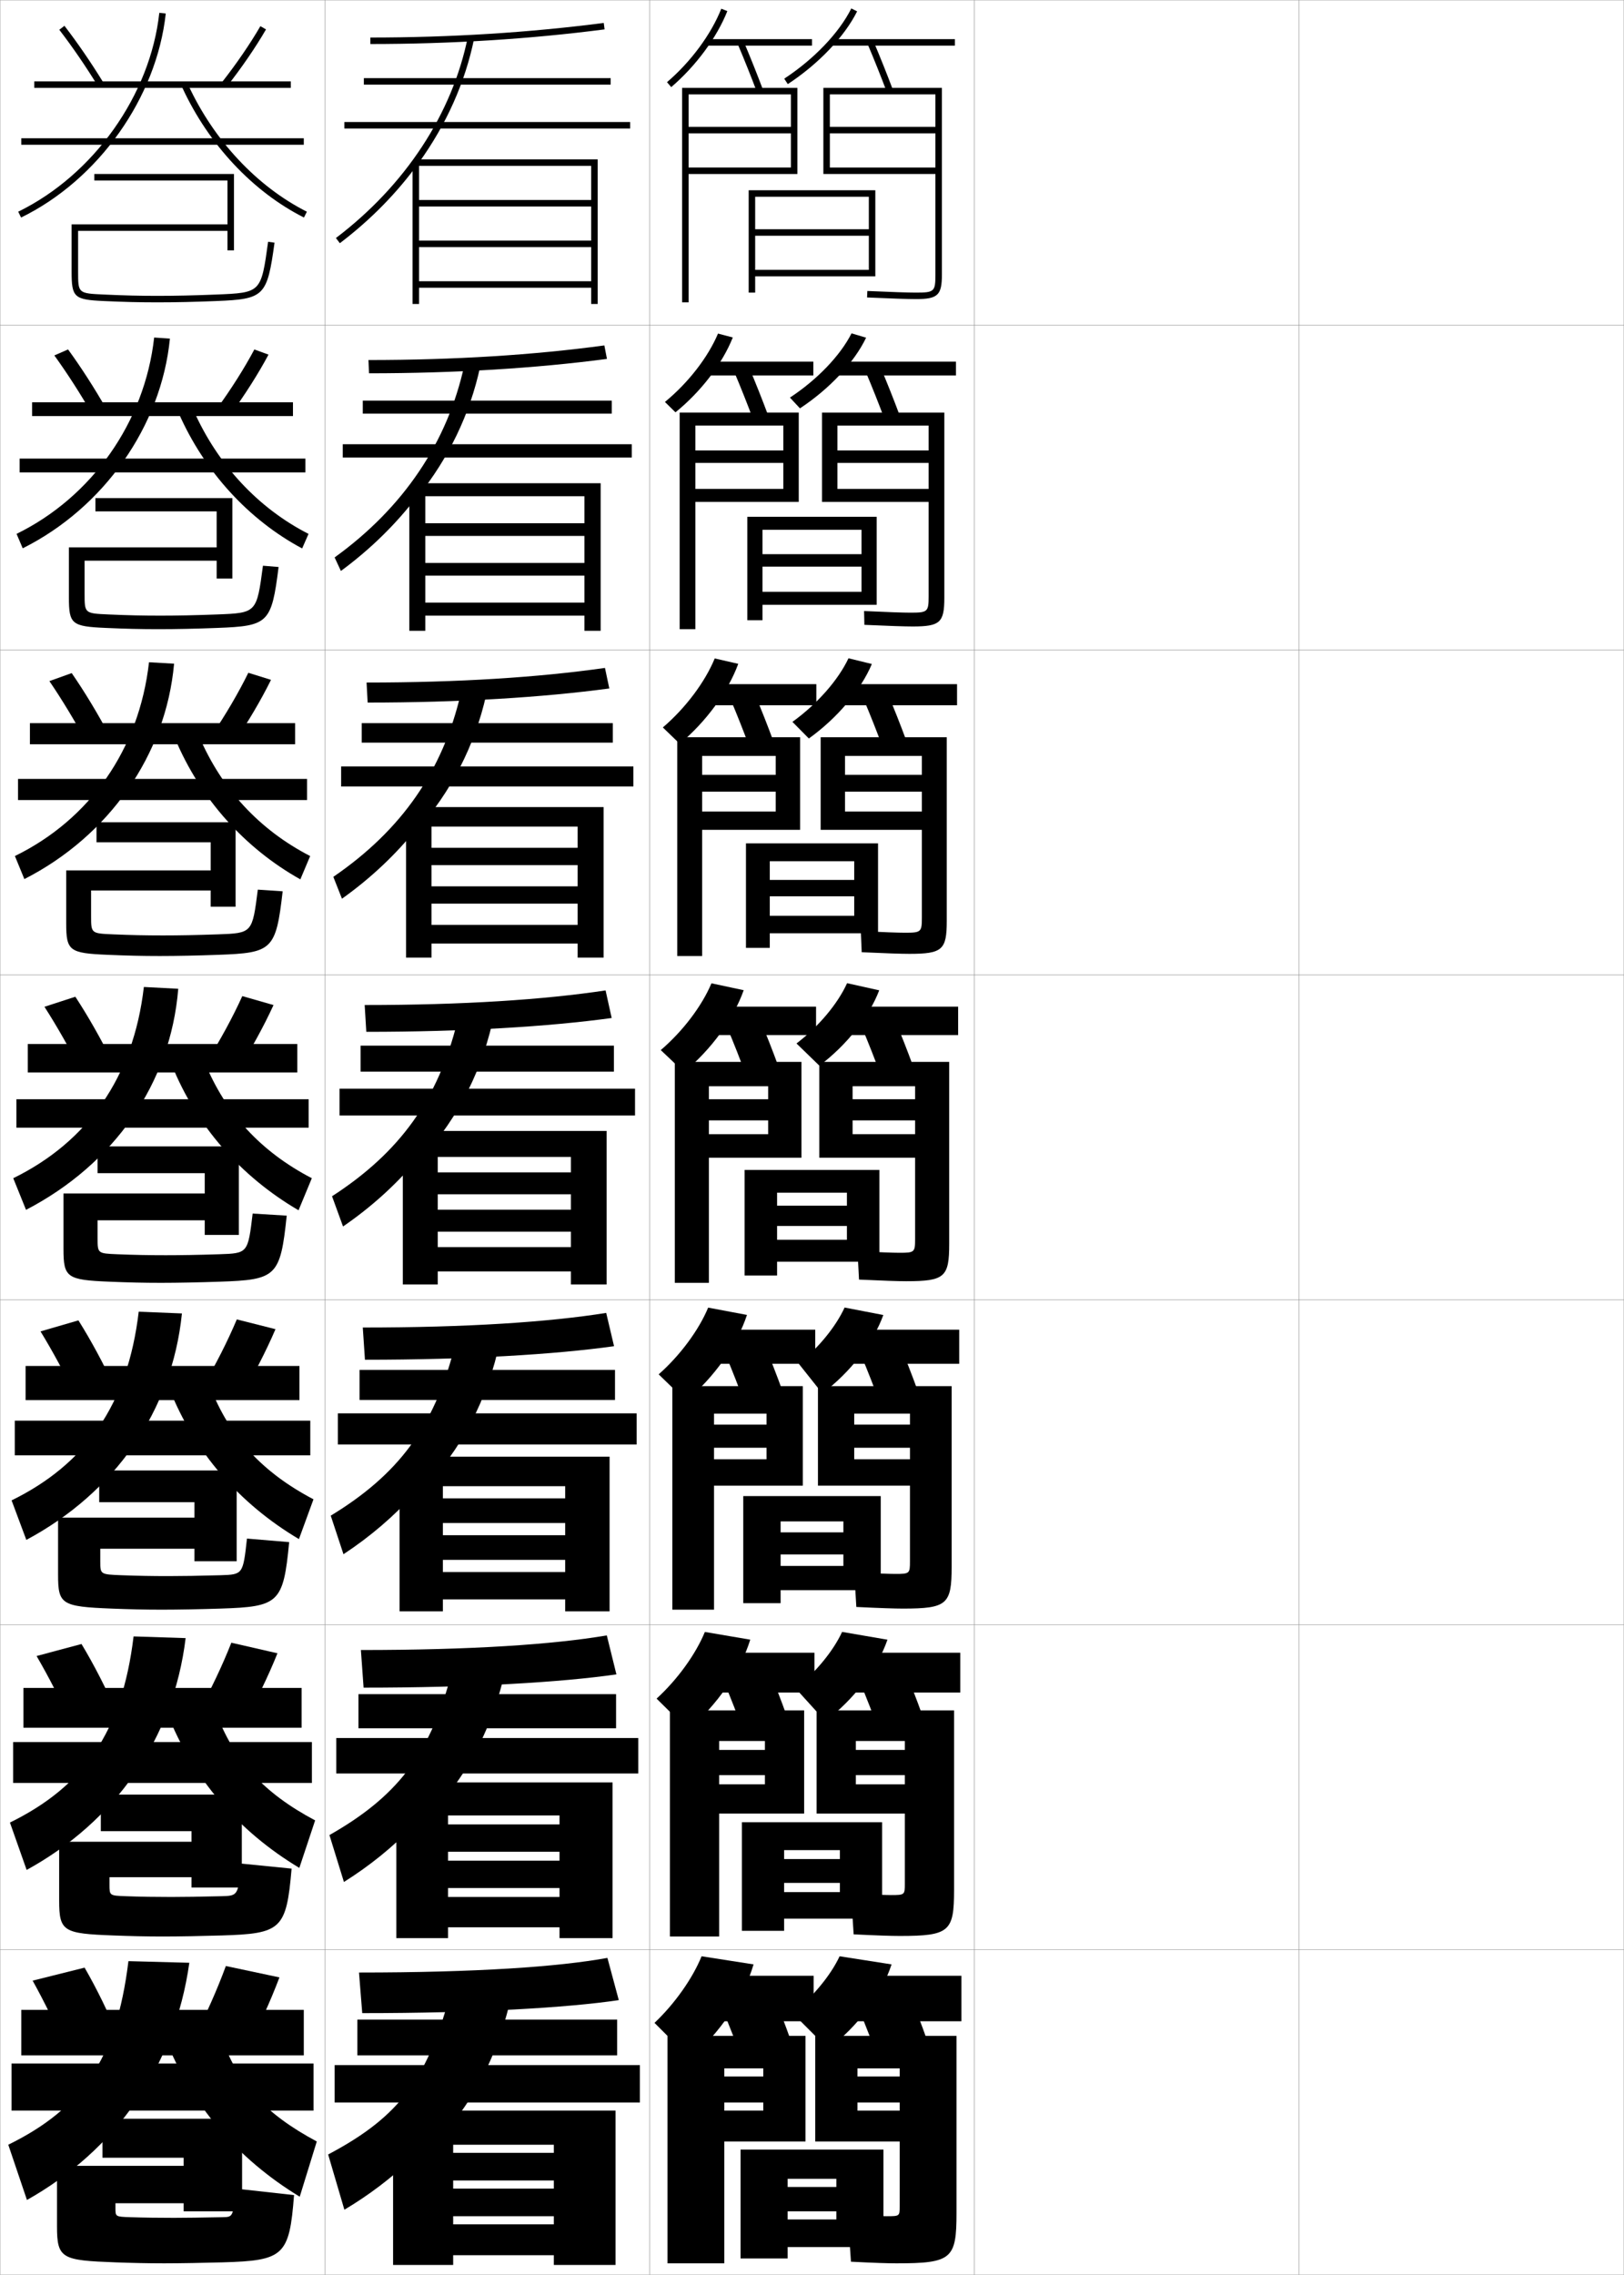 <?xml version="1.0" encoding="utf-8"?>
<!-- Generator: Adobe Illustrator 11 Build 225, SVG Export Plug-In . SVG Version: 6.0.0 Build 78)  -->
<!DOCTYPE svg PUBLIC "-//W3C//DTD SVG 1.0//EN"    "http://www.w3.org/TR/2001/REC-SVG-20010904/DTD/svg10.dtd">
<svg  xmlns="http://www.w3.org/2000/svg" xmlns:xlink="http://www.w3.org/1999/xlink" xmlns:a="http://ns.adobe.com/AdobeSVGViewerExtensions/3.0/"
	 width="500.1" height="700.1" viewBox="0 0 500.1 700.1"
	 overflow="visible" enable-background="new 0 0 500.1 700.1" xml:space="preserve">
		<g id="glyphs">
			<g>
				<rect x="0.05" y="0.05" fill="none" stroke="#999999" stroke-width="0.1" width="100" height="100"/> 
				<rect x="0.05" y="100.05" fill="none" stroke="#999999" stroke-width="0.1" width="100" height="100"/> 
				<rect x="0.05" y="200.05" fill="none" stroke="#999999" stroke-width="0.1" width="100" height="100"/> 
				<rect x="0.05" y="300.05" fill="none" stroke="#999999" stroke-width="0.1" width="100" height="100"/> 
				<rect x="0.05" y="400.05" fill="none" stroke="#999999" stroke-width="0.1" width="100" height="100"/> 
				<rect x="0.05" y="500.05" fill="none" stroke="#999999" stroke-width="0.1" width="100" height="100"/> 
				<rect x="0.05" y="600.05" fill="none" stroke="#999999" stroke-width="0.1" width="100" height="100"/> 
				<rect x="100.05" y="0.05" fill="none" stroke="#999999" stroke-width="0.1" width="100" height="100"/> 
				<rect x="100.05" y="100.05" fill="none" stroke="#999999" stroke-width="0.1" width="100" height="100"/> 
				<rect x="100.05" y="200.05" fill="none" stroke="#999999" stroke-width="0.1" width="100" height="100"/> 
				<rect x="100.05" y="300.05" fill="none" stroke="#999999" stroke-width="0.1" width="100" height="100"/> 
				<rect x="100.05" y="400.05" fill="none" stroke="#999999" stroke-width="0.1" width="100" height="100"/> 
				<rect x="100.05" y="500.05" fill="none" stroke="#999999" stroke-width="0.1" width="100" height="100"/> 
				<rect x="100.05" y="600.05" fill="none" stroke="#999999" stroke-width="0.1" width="100" height="100"/> 
				<rect x="200.05" y="0.05" fill="none" stroke="#999999" stroke-width="0.1" width="100" height="100"/> 
				<rect x="200.05" y="100.05" fill="none" stroke="#999999" stroke-width="0.1" width="100" height="100"/> 
				<rect x="200.05" y="200.05" fill="none" stroke="#999999" stroke-width="0.1" width="100" height="100"/> 
				<rect x="200.05" y="300.05" fill="none" stroke="#999999" stroke-width="0.1" width="100" height="100"/> 
				<rect x="200.05" y="400.05" fill="none" stroke="#999999" stroke-width="0.1" width="100" height="100"/> 
				<rect x="200.05" y="500.05" fill="none" stroke="#999999" stroke-width="0.1" width="100" height="100"/> 
				<rect x="200.05" y="600.05" fill="none" stroke="#999999" stroke-width="0.1" width="100" height="100"/> 
				<rect x="300.05" y="0.05" fill="none" stroke="#999999" stroke-width="0.1" width="100" height="100"/> 
				<rect x="300.05" y="100.05" fill="none" stroke="#999999" stroke-width="0.1" width="100" height="100"/> 
				<rect x="300.05" y="200.05" fill="none" stroke="#999999" stroke-width="0.1" width="100" height="100"/> 
				<rect x="300.05" y="300.05" fill="none" stroke="#999999" stroke-width="0.1" width="100" height="100"/> 
				<rect x="300.05" y="400.05" fill="none" stroke="#999999" stroke-width="0.1" width="100" height="100"/> 
				<rect x="300.05" y="500.05" fill="none" stroke="#999999" stroke-width="0.1" width="100" height="100"/> 
				<rect x="300.05" y="600.05" fill="none" stroke="#999999" stroke-width="0.1" width="100" height="100"/> 
				<rect x="400.05" y="0.05" fill="none" stroke="#999999" stroke-width="0.1" width="100" height="100"/> 
				<rect x="400.05" y="100.05" fill="none" stroke="#999999" stroke-width="0.1" width="100" height="100"/> 
				<rect x="400.05" y="200.05" fill="none" stroke="#999999" stroke-width="0.1" width="100" height="100"/> 
				<rect x="400.05" y="300.05" fill="none" stroke="#999999" stroke-width="0.1" width="100" height="100"/> 
				<rect x="400.05" y="400.05" fill="none" stroke="#999999" stroke-width="0.1" width="100" height="100"/> 
				<rect x="400.05" y="500.05" fill="none" stroke="#999999" stroke-width="0.1" width="100" height="100"/> 
				<rect x="400.05" y="600.05" fill="none" stroke="#999999" stroke-width="0.1" width="100" height="100"/> 
			</g>
			<path d="M22.05,69.05h48v-13.5h-41v-2h43v23.5h-2v-6h-46v12.5c0,6.734,0,6.734,8.046,7.101
				c6.264,0.287,10.877,0.399,16.454,0.399c5.421,0,11.295-0.131,17.96-0.399
				c13.885-0.562,13.885-0.562,16.05-16.237l1.98,0.273
				c-2.281,16.523-3.12,17.363-17.95,17.962
				c-6.69,0.271-12.592,0.401-18.04,0.401c-5.61,0-10.249-0.112-16.545-0.401
				c-9.211-0.419-9.955-1.099-9.955-9.099V69.05z"/>
			<path d="M21.216,168.466h45.5v-11.083H29.383v-4.083h42.167v24.75h-4.833v-5.5H26.049
				v10.167c0,6.047,0.006,6.057,7.372,6.384
				c5.953,0.264,10.572,0.366,15.961,0.366c5.076,0,10.852-0.115,17.467-0.366
				c12.186-0.471,12.195-0.479,14.125-14.998l4.817,0.395
				c-2.178,17.291-3.151,18.157-18.875,18.751
				c-6.482,0.251-12.687,0.384-18.033,0.384c-5.534,0-10.255-0.114-16.287-0.384
				c-10.547-0.456-11.379-1.162-11.379-9.426V168.466z"/>
			<path d="M20.383,267.883h44.5v-8.667H29.716v-6.167h42.833v26h-7.667v-5H28.05v7.833
				c0,5.36,0.012,5.38,6.698,5.667c5.641,0.241,10.267,0.333,15.469,0.333
				c4.732,0,10.409-0.099,16.974-0.333c10.487-0.381,10.505-0.398,12.2-13.758
				l7.654,0.516c-2.074,18.058-3.181,18.95-19.8,19.542
				c-6.275,0.231-12.782,0.367-18.027,0.367c-5.458,0-10.261-0.117-16.03-0.367
				c-11.883-0.492-12.803-1.225-12.803-9.752V267.883z"/>
			<path d="M67.53,386c8.788-0.29,8.815-0.315,10.274-12.519l10.49,0.637
				c-1.971,18.825-3.212,19.743-20.726,20.331
				c-6.066,0.212-12.877,0.351-18.02,0.351c-5.382,0-10.268-0.119-15.772-0.351
				c-13.219-0.528-14.228-1.288-14.228-10.079v-17.07h43.5v-6.25h-33v-8.25h43.5v27.25h-10.5v-4.5h-33
				v5.5c0,4.673,0.018,4.702,6.023,4.95c5.33,0.218,9.962,0.3,14.977,0.3
				C55.438,386.3,61.016,386.216,67.53,386z"/>
			<path d="M67.87,484.783c6.929-0.215,6.961-0.243,8.183-11.279l12.993,1.091
				c-1.794,18.778-3.179,19.884-21.15,20.455
				c-5.859,0.192-12.972,0.333-18.013,0.333c-5.306,0-10.273-0.121-15.515-0.333
				c-15.47-0.602-16.485-1.341-16.485-10.407v-17.593h42v-4.75H30.549v-9.75h42.333
				v27.917h-13v-3.834h-29v3.917c0,3.965,0.016,3.979,6.516,4.233
				c5.02,0.194,9.657,0.267,14.484,0.267
				C55.926,485.05,61.405,484.97,67.87,484.783z"/>
			<path d="M68.21,583.566c5.07-0.141,5.106-0.171,6.092-10.039l15.497,1.545
				c-1.619,18.729-3.147,20.023-21.575,20.577
				c-5.65,0.174-13.067,0.317-18.007,0.317c-5.229,0-10.279-0.124-15.257-0.317
				c-15.385-0.581-16.743-1.175-16.743-10.733v-18.116h40.75v-3.25H31.05v-11.25h43.417
				v28.583h-15.5v-3.166h-25.25v2.333c0,3.313,0.015,3.334,5.008,3.517
				c4.709,0.171,9.353,0.233,13.992,0.233
				C56.416,583.8,61.795,583.725,68.21,583.566z"/>
			<path d="M68.55,682.35c-6.365,0.129-11.646,0.2-15,0.2
				c-4.452,0-9.102-0.053-13.5-0.2c-4.487-0.15-4.5-0.166-4.5-2.8v-1.5h21v2.5h18v-28.5h-43
				v12h25v2.5h-39v18.64c0,9.942,1.532,10.453,18,11.061c4.715,0.174,9.847,0.3,15,0.3
				c4.838,0,12.558-0.146,18-0.3c18.885-0.537,20.558-2.019,22-20.7l-18-2
				C71.802,682.251,71.761,682.284,68.55,682.35z"/>
			<g>
				<g>
					<path d="M18.258,9.16c4.021,5.221,8.149,11.242,11.94,17.413l1.703-1.047
						c-3.826-6.229-7.996-12.311-12.06-17.587L18.258,9.16z"/>
					<path d="M68.264,25.432l1.572,1.236c4.595-5.847,8.885-12.103,12.079-17.617
						l-1.73-1.002C77.036,13.483,72.802,19.657,68.264,25.432z"/>
					<rect x="10.55" y="25.05" width="79" height="2"/> 
					<rect x="6.55" y="42.55" width="87" height="2"/> 
					<path d="M5.61,65.151l0.879,1.797C30.327,55.306,48.232,30.072,51.044,4.157
						l-1.988-0.215C46.315,29.2,28.856,53.798,5.61,65.151z"/>
					<path d="M56.142,26.969c8.066,17.47,21.72,32.039,37.458,39.974L94.5,65.157
						C79.157,57.422,65.839,43.197,57.958,26.131L56.142,26.969z"/>
				</g>
				<g>
					<path d="M16.734,109.387l4.227-1.844c4.016,5.509,8.098,11.857,11.799,18.323
						l-4.325,1.699C24.745,121.155,20.696,114.861,16.734,109.387z"/>
					<path d="M66.726,125.87l4.144,1.866c4.5-6.156,8.686-12.735,11.815-18.598
						l-4.358-1.587C75.258,113.32,71.148,119.802,66.726,125.87z"/>
					<rect x="9.883" y="123.799" width="80.333" height="4.25"/> 
					<rect x="6.049" y="141.133" width="88" height="4.25"/> 
					<path d="M6.997,168.744c24.916-12.45,42.661-37.523,45.328-64.539l-4.854-0.328
						c-2.908,26.125-19.256,49.122-42.372,60.424L6.997,168.744z"/>
					<path d="M93.044,168.785l1.964-4.479c-15.473-7.886-27.957-21.278-35.368-37.938
						l-4.603,0.795C62.927,145.09,76.593,160.015,93.044,168.785z"/>
				</g>
				<g>
					<path d="M15.212,209.614l6.868-2.468c3.968,5.742,7.963,12.355,11.54,19.058
						l-6.947,2.351C23.083,221.908,19.115,215.341,15.212,209.614z"/>
					<path d="M65.189,226.308l6.715,2.495c4.407-6.464,8.487-13.367,11.552-19.578
						l-6.985-2.172C73.48,213.157,69.495,219.946,65.189,226.308z"/>
					<rect x="9.216" y="222.55" width="81.667" height="6.5"/> 
					<rect x="5.55" y="239.717" width="89" height="6.5"/> 
					<path d="M7.505,270.54c25.994-13.257,43.578-38.17,46.102-66.287l-7.72-0.442
						c-3.074,26.993-18.312,48.389-41.297,59.639L7.505,270.54z"/>
					<path d="M92.489,270.627l3.027-7.173c-15.603-8.037-27.252-20.596-34.194-36.851
						l-7.389,0.753C61.647,245.743,75.326,261.023,92.489,270.627z"/>
				</g>
				<g>
					<path d="M13.689,309.841L23.2,306.75c3.92,5.975,7.827,12.854,11.279,19.794
						l-9.569,3.003C21.42,322.661,17.533,315.821,13.689,309.841z"/>
					<path d="M63.652,326.746l9.286,3.124c4.312-6.773,8.288-13.999,11.288-20.559
						l-9.612-2.757C71.702,312.994,67.841,320.091,63.652,326.746z"/>
					<rect x="8.55" y="321.3" width="83" height="8.75"/> 
					<rect x="5.05" y="338.3" width="90" height="8.75"/> 
					<path d="M8.014,372.336c27.071-14.064,44.495-38.817,46.875-68.034l-10.586-0.556
						c-3.241,27.86-17.368,47.655-40.223,58.854L8.014,372.336z"/>
					<path d="M91.934,372.47l4.091-9.866c-15.732-8.188-26.548-19.915-33.021-35.763
						l-10.175,0.711C60.366,346.395,74.058,362.031,91.934,372.47z"/>
				</g>
				<g>
					<path d="M24.149,406.35c3.873,6.158,7.693,13.247,11.02,20.362l-11.712,3.336
						c-3.39-7.064-7.195-14.12-10.98-20.305L24.149,406.35z"/>
					<path d="M84.834,409.058l-11.908-3.005c-2.833,6.723-6.569,14.067-10.641,20.961
						l11.524,3.416C78.027,423.403,81.898,415.913,84.834,409.058z"/>
					<rect x="7.883" y="420.383" width="84.333" height="10.5"/> 
					<rect x="4.549" y="437.216" width="91" height="10.667"/> 
					<path d="M8.109,473.907c27.073-14.45,44.828-39.476,47.917-69.689l-13.308-0.537
						C39.31,432.408,26.293,450.603,3.57,461.75L8.109,473.907z"/>
					<path d="M92.055,473.663l4.478-12.244c-15.863-8.339-25.844-19.234-31.847-34.675
						l-12.533,0.64C59.875,446.866,73.683,462.777,92.055,473.663z"/>
				</g>
				<g>
					<path d="M25.1,505.95c3.826,6.342,7.559,13.638,10.76,20.931l-13.856,3.668
						c-3.289-7.242-7.013-14.514-10.74-20.902L25.1,505.95z"/>
					<path d="M85.442,508.804l-14.204-3.252c-2.753,7.005-6.366,14.599-10.321,21.73
						l13.762,3.708C78.805,523.709,82.571,515.956,85.442,508.804z"/>
					<rect x="7.217" y="519.467" width="85.667" height="12.25"/> 
					<rect x="4.05" y="536.133" width="92" height="12.584"/> 
					<path d="M8.205,575.479c27.074-14.835,45.16-40.133,48.958-71.345l-16.029-0.519
						c-3.575,29.596-15.481,46.188-38.074,57.285L8.205,575.479z"/>
					<path d="M92.178,574.856l4.864-14.622c-15.993-8.489-25.14-18.553-30.673-33.588
						l-14.892,0.57C59.384,547.339,73.308,563.523,92.178,574.856z"/>
				</g>
				<g>
					<path d="M26.05,605.55c3.779,6.526,7.425,14.03,10.5,21.5l-16,4
						c-3.188-7.421-6.831-14.907-10.5-21.5L26.05,605.55z"/>
					<path d="M86.05,608.55l-16.5-3.5c-2.674,7.288-6.162,15.13-10,22.5l16,4
						C79.581,624.016,83.243,615.999,86.05,608.55z"/>
					<rect x="6.55" y="618.55" width="87" height="14"/> 
					<rect x="3.55" y="635.05" width="93" height="14.5"/> 
					<path d="M8.3,677.05c27.076-15.22,45.493-40.791,50-73l-18.75-0.5
						c-3.742,30.464-14.537,45.455-37,56.5L8.3,677.05z"/>
					<path d="M92.3,676.05l5.25-17c-16.123-8.64-24.436-17.871-29.5-32.5l-17.25,0.5
						C58.894,647.812,72.933,664.27,92.3,676.05z"/>
				</g>
			</g>
			<g>
				<path d="M114.05,11.55v2c24.781,0,49.049-1.517,72.129-4.508l-0.258-1.984
					C162.927,10.038,138.745,11.55,114.05,11.55z"/>
				<rect x="112.05" y="24.05" width="76" height="2"/> 
				<rect x="106.05" y="37.55" width="88" height="2"/> 
				<path d="M128.997,50.05c8.446-11.729,14.284-24.74,17.033-38.302l-1.961-0.396
					c-4.8,23.679-19.227,45.663-40.624,61.901l1.209,1.594
					C114.208,67.596,122.398,59.214,128.997,50.05L128.997,50.05z"/>
				<polygon points="129.05,50.05 127.05,50.05 127.05,93.55 129.05,93.55 
					129.05,88.55 182.05,88.55 182.05,93.55 184.05,93.55 184.05,49.05 
					128.05,49.05 128.05,51.05 182.05,51.05 182.05,61.55 129.05,61.55 
					129.05,63.55 182.05,63.55 182.05,74.05 129.05,74.05 129.05,76.05 
					182.05,76.05 182.05,86.55 129.05,86.55 "/>
			</g>
			<g>
				<g>
					<path d="M113.466,110.799l0.167,4.083c26.5,0,51.387-1.539,73.274-4.423
						l-0.798-4.153C164.427,109.25,140.029,110.799,113.466,110.799z"/>
					<rect x="111.716" y="123.299" width="76.667" height="4"/> 
					<rect x="105.55" y="136.716" width="89" height="4.083"/> 
					<path d="M142.982,112.384c-5.166,23.701-18.693,43.832-39.937,59.168l1.934,4.164
						c9.232-6.797,17.211-14.664,23.702-23.248v0.333
						c9.469-11.801,16.042-25.341,19.194-40.001L142.982,112.384z"/>
					<polygon points="130.966,150.883 126.05,150.883 126.05,194.133 130.966,194.133 
						130.966,189.466 179.966,189.466 179.966,194.133 184.966,194.133 184.966,148.716 
						128.299,148.716 128.299,152.716 179.966,152.716 179.966,161.033 130.966,161.033 
						130.966,164.933 179.966,164.933 179.966,173.25 130.966,173.25 130.966,177.149 
						179.966,177.149 179.966,185.466 130.966,185.466 "/>
				</g>
				<g>
					<path d="M112.883,210.05l0.333,6.167c28.22,0,53.726-1.56,74.419-4.338
						l-1.339-6.323C165.927,208.462,141.314,210.05,112.883,210.05z"/>
					<rect x="111.383" y="222.55" width="77.333" height="6"/> 
					<rect x="105.05" y="235.883" width="90" height="6.167"/> 
					<path d="M141.896,213.417c-5.532,23.723-18.16,42.001-39.25,56.435l2.66,6.733
						c8.91-6.343,16.677-13.695,23.062-21.698v0.667
						c10.492-11.872,17.8-25.942,21.355-41.701L141.896,213.417z"/>
					<polygon points="132.883,251.717 125.05,251.717 125.05,294.717 132.883,294.717 
						132.883,290.383 177.883,290.383 177.883,294.717 185.883,294.717 185.883,248.383 
						128.55,248.383 128.55,254.383 177.883,254.383 177.883,260.917 132.883,260.917 
						132.883,266.241 177.883,266.241 177.883,272.774 132.883,272.774 132.883,278.1 
						177.883,278.1 177.883,284.633 132.883,284.633 "/>
				</g>
				<g>
					<path d="M112.3,309.3l0.5,8.25c29.939,0,56.064-1.582,75.564-4.254l-1.879-8.492
						C167.427,307.675,142.599,309.3,112.3,309.3z"/>
					<rect x="111.05" y="321.8" width="78" height="8"/> 
					<rect x="104.55" y="335.05" width="91" height="8.25"/> 
					<path d="M140.81,314.45c-5.898,23.745-17.627,40.17-38.562,53.701l3.386,9.303
						c8.588-5.889,16.144-12.727,22.421-20.148v1
						c11.515-11.943,19.558-26.543,23.517-43.4L140.81,314.45z"/>
					<polygon points="134.8,352.55 124.05,352.55 124.05,395.3 134.8,395.3 
						134.8,391.3 175.8,391.3 175.8,395.3 186.8,395.3 186.8,348.05 
						128.8,348.05 128.8,356.05 175.8,356.05 175.8,360.8 134.8,360.8 
						134.8,367.55 175.8,367.55 175.8,372.3 134.8,372.3 134.8,379.05 
						175.8,379.05 175.8,383.8 134.8,383.8 "/>
				</g>
				<g>
					<path d="M111.717,408.55l0.667,9.916c31.659,0,58.403-1.604,76.709-4.168
						l-2.419-10.246C168.927,406.888,143.884,408.55,111.717,408.55z"/>
					<rect x="110.717" y="421.591" width="78.666" height="9.25"/> 
					<rect x="104.05" y="434.966" width="92" height="9.584"/> 
					<path d="M139.723,415.483c-6.264,23.768-17.094,38.338-37.875,50.967l3.923,11.869
						c8.267-5.434,15.611-11.758,21.781-18.6v1.334
						c12.538-12.014,21.315-27.145,25.678-45.1L139.723,415.483z"/>
					<polygon points="136.383,453.384 123.05,453.384 123.05,495.884 136.383,495.884 
						136.383,492.216 174.05,492.216 174.05,495.884 187.717,495.884 187.717,448.3 
						129.05,448.3 129.05,457.384 174.05,457.384 174.05,461.134 136.383,461.134 
						136.383,468.716 174.05,468.716 174.05,472.466 136.383,472.466 136.383,480.05 
						174.05,480.05 174.05,483.8 136.383,483.8 "/>
				</g>
				<g>
					<path d="M111.133,507.8l0.833,11.583c33.378,0,60.742-1.625,77.854-4.084
						l-2.959-11.998C170.427,506.1,145.168,507.8,111.133,507.8z"/>
					<rect x="110.383" y="521.383" width="79.333" height="10.5"/> 
					<rect x="103.55" y="534.883" width="93" height="10.917"/> 
					<path d="M138.636,516.517c-6.63,23.789-16.561,36.507-37.187,48.233l4.461,14.435
						c7.945-4.979,15.078-10.79,21.141-17.05v1.667
						c13.561-12.085,23.073-27.745,27.839-46.8L138.636,516.517z"/>
					<polygon points="137.966,554.217 122.05,554.217 122.05,596.467 137.966,596.467 
						137.966,593.133 172.3,593.133 172.3,596.467 188.633,596.467 188.633,548.55 
						129.3,548.55 129.3,558.717 172.3,558.717 172.3,561.467 137.966,561.467 
						137.966,569.883 172.3,569.883 172.3,572.633 137.966,572.633 137.966,581.05 
						172.3,581.05 172.3,583.8 137.966,583.8 "/>
				</g>
			</g>
			<g>
				<path d="M110.55,607.05l1,12.5c35.099,0,63.081-1.647,79-4l-3.5-13
					C171.927,605.312,146.453,607.05,110.55,607.05z"/>
				<rect x="110.05" y="621.55" width="80" height="11"/> 
				<rect x="103.05" y="635.55" width="94" height="11.5"/> 
				<path d="M137.55,617.55c-6.996,23.811-16.028,34.675-36.5,45.5l5,17
					c7.623-4.524,14.544-9.821,20.5-15.5v2c14.584-12.155,24.831-28.347,30-48.5
					L137.55,617.55z"/>
				<polygon points="139.55,655.05 121.05,655.05 121.05,697.05 139.55,697.05 
					139.55,694.05 170.55,694.05 170.55,697.05 189.55,697.05 189.55,649.55 
					129.55,649.55 129.55,660.05 170.55,660.05 170.55,662.55 139.55,662.55 
					139.55,671.05 170.55,671.05 170.55,673.55 139.55,673.55 139.55,682.05 
					170.55,682.05 170.55,684.55 139.55,684.55 "/>
			</g>
			<g>
				<path d="M205.4,25.289l1.299,1.521c7.575-6.471,14.034-15.216,17.28-23.392
					l-1.859-0.738C218.989,10.569,212.739,19.021,205.4,25.289z"/>
				<rect x="217.55" y="12.05" width="32.5" height="2"/> 
				<path d="M227.129,13.439c2.072,4.891,4.142,10.064,5.985,14.963l1.871-0.705
					c-1.853-4.923-3.933-10.123-6.015-15.038L227.129,13.439z"/>
				<path d="M241.501,24.214l1.098,1.672c9.468-6.218,17.447-14.588,21.346-22.389
					l-1.789-0.895C258.407,10.103,250.687,18.181,241.501,24.214z"/>
				<rect x="256.05" y="12.05" width="38" height="2"/> 
				<path d="M267.129,13.439c2.072,4.891,4.142,10.064,5.985,14.963l1.871-0.705
					c-1.853-4.923-3.933-10.123-6.015-15.038L267.129,13.439z"/>
			</g>
			<g>
				<path d="M204.758,123.705l3.249,3.186c7.823-6.339,14.447-14.961,17.65-23.033
					l-4.55-1.199C218.039,109.949,211.908,117.843,204.758,123.705z"/>
				<rect x="217.883" y="111.299" width="32.583" height="4.25"/> 
				<path d="M226.032,114.291c2.082,4.912,4.157,10.132,5.988,15.052l4.559-1.421
					c-1.838-4.941-3.923-10.183-6.012-15.115L226.032,114.291z"/>
				<path d="M243.259,122.362l3.082,3.311c9.107-6,16.738-14.15,20.372-21.75
					l-4.491-1.329C258.771,109.411,251.669,116.829,243.259,122.362z"/>
				<rect x="257.3" y="111.299" width="37.083" height="4.25"/> 
				<path d="M266.532,114.291c2.081,4.912,4.156,10.132,5.987,15.052l4.56-1.421
					c-1.838-4.941-3.923-10.183-6.012-15.115L266.532,114.291z"/>
			</g>
			<g>
				<path d="M204.117,223.875l5.199,5.015c8.072-6.735,14.86-15.954,18.021-24.594
					l-7.24-1.659C217.089,209.936,211.078,217.931,204.117,223.875z"/>
				<rect x="218.216" y="210.55" width="33.167" height="6.5"/> 
				<path d="M224.936,215.143c2.09,4.933,4.172,10.199,5.991,15.142l7.248-2.136
					c-1.824-4.96-3.914-10.243-6.01-15.192L224.936,215.143z"/>
				<path d="M244.018,222.159l5.064,5.115c8.747-6.28,16.027-14.89,19.397-22.925
					l-7.192-1.763C258.134,209.289,251.651,216.665,244.018,222.159z"/>
				<rect x="258.55" y="210.55" width="36.167" height="6.5"/> 
				<path d="M265.936,215.143c2.091,4.933,4.172,10.199,5.99,15.142l7.248-2.136
					c-1.824-4.96-3.913-10.243-6.01-15.192L265.936,215.143z"/>
			</g>
			<g>
				<path d="M203.476,323.169l7.148,6.762c8.32-6.868,15.273-16.323,18.391-25.195
					l-9.93-2.119C216.139,309.619,210.247,317.386,203.476,323.169z"/>
				<rect x="218.55" y="309.8" width="32.75" height="8.75"/> 
				<path d="M223.839,315.995c2.1,4.953,4.188,10.266,5.993,15.23l9.936-2.852
					c-1.81-4.979-3.903-10.303-6.007-15.27L223.839,315.995z"/>
				<path d="M245.275,321.132l7.049,6.836c8.386-6.312,15.317-15.041,18.423-23.193
					l-9.895-2.197C257.997,308.882,252.134,315.906,245.275,321.132z"/>
				<rect x="259.8" y="309.8" width="35.25" height="8.75"/> 
				<path d="M265.339,315.995c2.1,4.953,4.188,10.266,5.993,15.23l9.936-2.852
					c-1.81-4.979-3.903-10.303-6.007-15.27L265.339,315.995z"/>
			</g>
			<g>
				<g>
					<path d="M202.833,422.962l8.433,8.175c8.568-7.183,15.687-17.124,18.761-26.464
						l-11.954-2.246C215.188,409.362,209.416,417.153,202.833,422.962z"/>
					<rect x="218.883" y="409.216" width="32.167" height="10.501"/> 
					<path d="M223.409,416.847c2.107,4.972,4.202,10.329,5.996,15.32l11.624-3.901
						c-1.796-5-3.895-10.365-6.004-15.347L223.409,416.847z"/>
					<path d="M253.232,428.828c8.632-6.524,15.716-15.624,18.782-24.129l-11.93-2.298
						c-2.645,5.785-7.906,12.279-14.092,17.315L253.232,428.828z"/>
					<rect x="261.05" y="409.216" width="34.333" height="10.501"/> 
					<path d="M265.075,416.847c2.107,4.972,4.202,10.329,5.996,15.32l11.623-3.901
						c-1.796-5-3.895-10.365-6.004-15.347L265.075,416.847z"/>
				</g>
				<g>
					<path d="M202.191,522.756l9.716,9.587c8.817-7.496,16.1-17.925,19.13-27.731
						l-13.977-2.373C214.238,509.106,208.585,516.921,202.191,522.756z"/>
					<rect x="219.216" y="508.633" width="31.583" height="12.251"/> 
					<path d="M222.979,517.698c2.114,4.99,4.216,10.393,5.998,15.41l13.312-4.951
						c-1.783-5.021-3.887-10.428-6.002-15.423L222.979,517.698z"/>
					<path d="M254.142,529.688c8.877-6.736,16.113-16.207,19.141-25.064l-13.965-2.398
						c-2.672,5.789-8.057,12.398-14.296,17.408L254.142,529.688z"/>
					<rect x="262.3" y="508.633" width="33.416" height="12.251"/> 
					<path d="M264.812,517.698c2.114,4.99,4.216,10.393,5.998,15.41l13.312-4.951
						c-1.783-5.021-3.887-10.428-6.002-15.423L264.812,517.698z"/>
				</g>
				<g>
					<path d="M201.55,622.55l11,11c9.065-7.812,16.513-18.727,19.5-29l-16-2.5
						C213.288,608.85,207.754,616.688,201.55,622.55z"/>
					<rect x="219.55" y="608.05" width="31" height="14"/> 
					<path d="M222.55,618.55c2.122,5.009,4.23,10.457,6,15.5l15-6
						c-1.77-5.043-3.878-10.491-6-15.5L222.55,618.55z"/>
					<path d="M244.05,619.55l11,11c9.123-6.95,16.513-16.79,19.5-26l-16-2.5
						C255.852,607.842,250.344,614.568,244.05,619.55z"/>
					<rect x="263.55" y="608.05" width="32.5" height="14"/> 
					<path d="M264.55,618.55c2.122,5.009,4.23,10.457,6,15.5l15-6
						c-1.77-5.043-3.878-10.491-6-15.5L264.55,618.55z"/>
				</g>
			</g>
			<g>
				<polygon points="243.55,51.55 212.05,51.55 212.05,53.55 245.55,53.55 
					245.55,27.05 210.05,27.05 210.05,93.05 212.05,93.05 212.05,29.05 
					243.55,29.05 243.55,39.05 212.05,39.05 212.05,41.05 243.55,41.05 "/>
				<path d="M255.55,29.05h32.5v55.5c0,5.191-0.336,5.5-6,5.5
					c-2.354,0-7.387-0.168-14.956-0.499l-0.088,1.998
					c7.599,0.332,12.661,0.501,15.044,0.501c6.729,0,8-1.191,8-7.5v-57.5h-36.5v26.5h34.5v-2h-32.5
					v-10.5h32.5v-2h-32.5V29.05z"/>
				<polygon points="267.55,70.55 232.55,70.55 232.55,72.55 267.55,72.55 
					267.55,83.05 232.55,83.05 232.55,85.05 269.55,85.05 269.55,58.55 
					230.55,58.55 230.55,90.05 232.55,90.05 232.55,60.55 267.55,60.55 "/>
			</g>
			<g>
				<g>
					<polygon points="214.133,193.633 214.133,130.967 241.216,130.967 241.216,138.632 
						214.133,138.632 214.133,142.467 241.216,142.467 241.216,150.466 214.133,150.466 
						214.133,154.466 245.966,154.466 245.966,126.966 209.299,126.966 209.299,193.633 
						"/>
					<path d="M281.05,192.8c8.452,0,9.75-1.224,9.75-8.833v-57h-37.667v27.5h32.833v-4h-28.083
						v-8h28.083v-3.834h-28.083v-7.666h28.083v52.5
						c0,4.822-0.281,5.083-5.599,5.083c-2.214,0-7.038-0.167-14.281-0.5l0.094,4.249
						C273.729,192.638,278.621,192.8,281.05,192.8z"/>
					<polygon points="230.133,190.883 230.133,159.05 269.967,159.05 269.967,186.133 
						234.799,186.133 234.799,182.133 265.3,182.133 265.3,174.383 234.799,174.383 
						234.799,170.55 265.3,170.55 265.3,163.049 234.799,163.049 234.799,190.883 
						"/>
				</g>
				<g>
					<polygon points="216.216,294.216 216.216,232.633 238.883,232.633 238.883,238.466 
						216.216,238.466 216.216,243.633 238.883,243.633 238.883,249.758 216.216,249.758 
						216.216,255.383 246.383,255.383 246.383,226.883 208.55,226.883 208.55,294.216 
						"/>
					<path d="M280.05,293.55c10.176,0,11.5-1.255,11.5-10.167v-56.5h-38.834v28.5h31.167v-5.625
						h-23.667v-6.125h23.667v-5.167h-23.667v-5.833h23.667v49.75
						c0,4.452-0.228,4.667-5.198,4.667c-2.073,0-6.688-0.166-13.605-0.5l0.275,6.5
						C272.855,293.395,277.575,293.55,280.05,293.55z"/>
					<polygon points="229.716,291.716 229.716,259.55 270.384,259.55 270.384,287.216 
						237.05,287.216 237.05,281.841 263.05,281.841 263.05,275.841 237.05,275.841 
						237.05,270.8 263.05,270.8 263.05,265.05 237.05,265.05 237.05,291.716 
						"/>
				</g>
				<g>
					<polygon points="218.3,394.8 218.3,334.3 236.55,334.3 236.55,338.3 
						218.3,338.3 218.3,344.8 236.55,344.8 236.55,349.05 218.3,349.05 
						218.3,356.3 246.8,356.3 246.8,326.8 207.8,326.8 207.8,394.8 
						"/>
					<path d="M279.05,394.3c11.9,0,13.25-1.287,13.25-11.5v-56h-40v29.5h29.5v-7.25h-19.25v-4.25h19.25v-6.5
						h-19.25v-4h19.25v47c0,4.082-0.174,4.25-4.797,4.25c-1.934,0-6.34-0.165-12.932-0.5
						l0.457,8.75C271.981,394.151,276.53,394.3,279.05,394.3z"/>
					<polygon points="229.3,392.55 229.3,360.05 270.8,360.05 270.8,388.3 
						239.3,388.3 239.3,381.55 260.8,381.55 260.8,377.3 239.3,377.3 
						239.3,371.05 260.8,371.05 260.8,367.05 239.3,367.05 239.3,392.55 
						"/>
				</g>
				<g>
					<polygon points="219.883,495.384 219.883,435.05 236.05,435.05 236.05,438.425 
						219.883,438.425 219.883,445.55 236.05,445.55 236.05,449.091 219.883,449.091 
						219.883,457.216 247.217,457.216 247.217,426.591 207.05,426.591 207.05,495.384 
						"/>
					<path d="M278.05,495.05c13.624,0,15-1.319,15-12.834v-55.625h-41.166v30.625h28.332v-8.125
						h-17.166v-3.541h17.166v-7.125h-17.166v-3.375h17.166v45.5
						c0,3.713-0.124,3.834-4.531,3.834c-1.848,0-6.17-0.164-12.621-0.5l0.639,10.666
						C271.106,494.907,275.485,495.05,278.05,495.05z"/>
					<polygon points="228.883,493.384 228.883,460.425 271.216,460.425 271.216,489.384 
						240.383,489.384 240.383,481.925 259.716,481.925 259.716,478.384 240.383,478.384 
						240.383,471.591 259.716,471.591 259.716,468.216 240.383,468.216 240.383,493.384 
						"/>
				</g>
				<g>
					<polygon points="221.466,595.967 221.466,535.8 235.55,535.8 235.55,538.55 
						221.466,538.55 221.466,546.3 235.55,546.3 235.55,549.133 221.466,549.133 
						221.466,558.133 247.633,558.133 247.633,526.383 206.3,526.383 206.3,595.967 
						"/>
					<path d="M277.05,595.8c15.348,0,16.75-1.352,16.75-14.167v-55.25h-42.333v31.75h27.166v-9
						h-15.083v-2.833h15.083v-7.75h-15.083v-2.75h15.083v44
						c0,3.343-0.075,3.417-4.266,3.417c-1.763,0-6-0.163-12.311-0.5l0.819,12.583
						C270.232,595.664,274.439,595.8,277.05,595.8z"/>
					<polygon points="228.466,594.217 228.466,560.8 271.633,560.8 271.633,590.467 
						241.466,590.467 241.466,582.3 258.633,582.3 258.633,579.467 241.466,579.467 
						241.466,572.133 258.633,572.133 258.633,569.383 241.466,569.383 241.466,594.217 
						"/>
				</g>
			</g>
			<g>
				<polygon points="223.05,696.55 223.05,636.55 235.05,636.55 235.05,639.05 
					223.05,639.05 223.05,647.05 235.05,647.05 235.05,649.55 223.05,649.55 
					223.05,659.05 248.05,659.05 248.05,626.55 205.55,626.55 205.55,696.55 "/>
				<path d="M276.05,696.55c17.071,0,18.5-1.384,18.5-15.5v-54.5h-43.5v32.5h26v-9.5h-13v-2.5h13v-8h-13v-2.5h13
					v42.5c0,2.973-0.026,3-4,3c-1.678,0-5.83-0.162-12-0.5l1,14.5
					C269.357,696.421,273.395,696.55,276.05,696.55z"/>
				<polygon points="228.05,695.05 228.05,661.55 272.05,661.55 272.05,691.55 
					242.55,691.55 242.55,683.05 257.55,683.05 257.55,680.55 242.55,680.55 
					242.55,673.05 257.55,673.05 257.55,670.55 242.55,670.55 242.55,695.05 "/>
			</g>
		</g>
	</svg>
